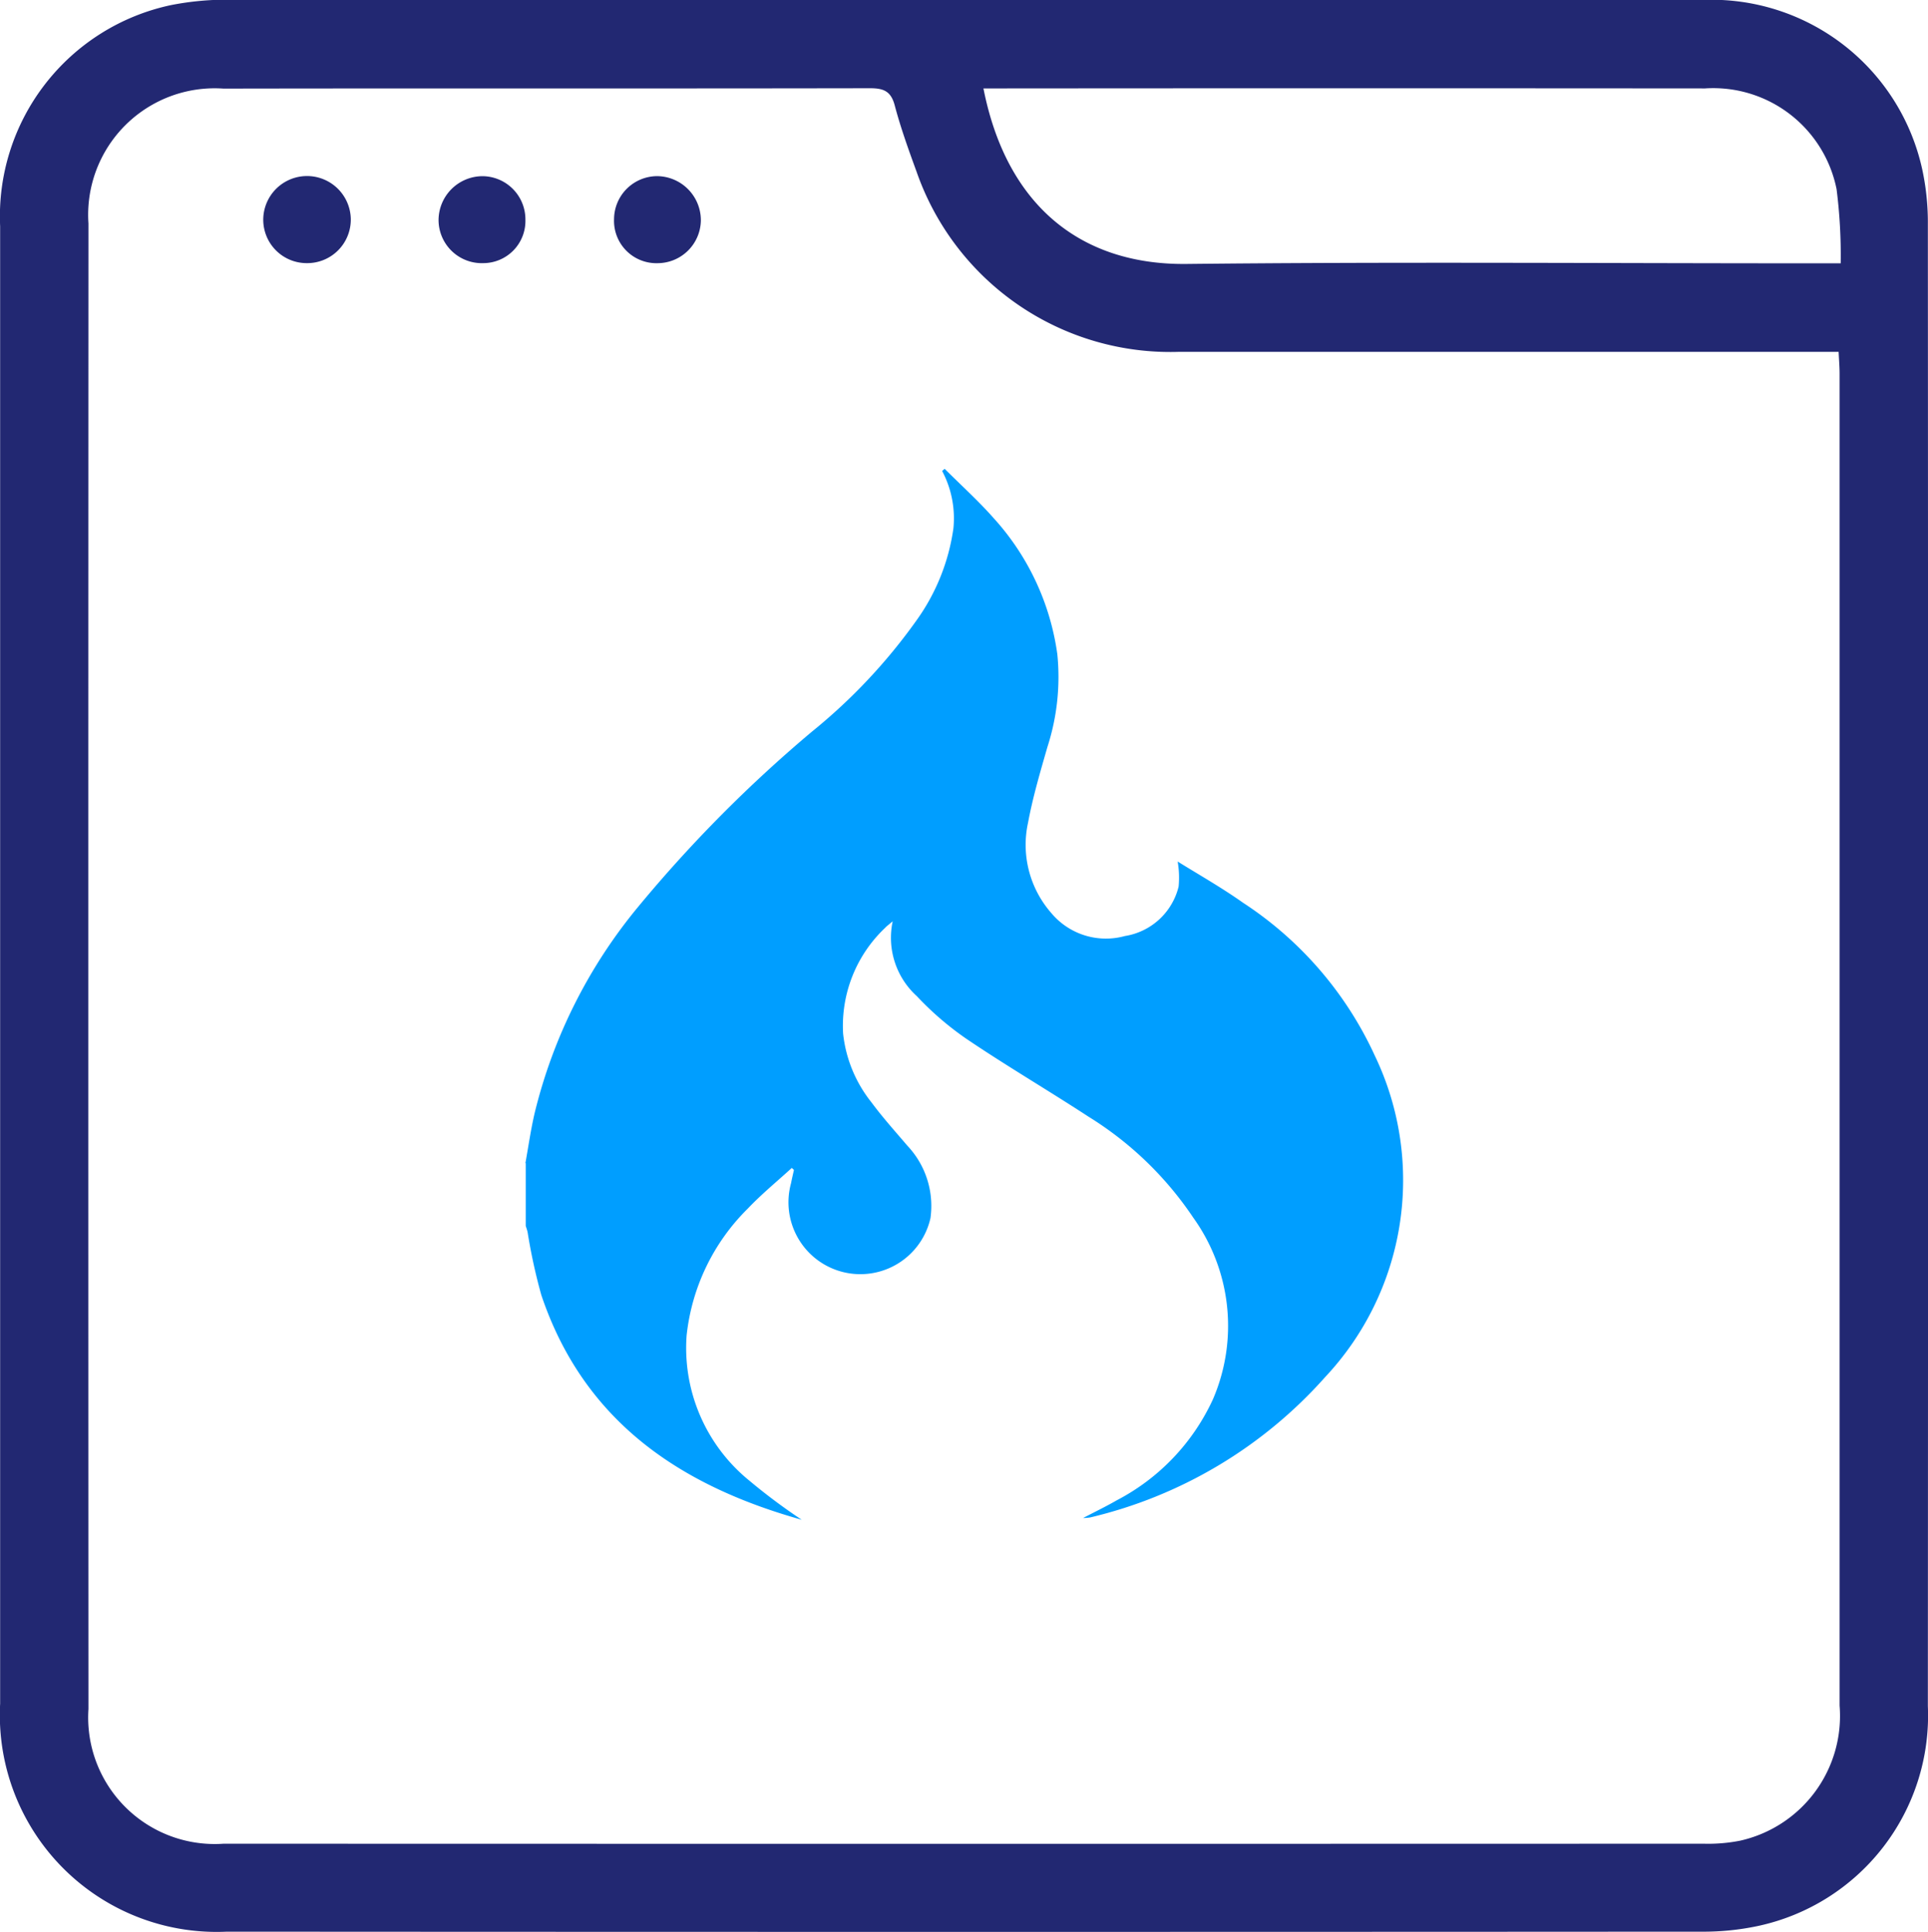 <svg xmlns="http://www.w3.org/2000/svg" width="42.111" height="42.203" viewBox="0 0 42.111 42.203">
  <g id="Group_68973" data-name="Group 68973" transform="translate(-1.983 -1.892)">
    <path id="Path_47566" data-name="Path 47566" d="M528.643,207.8q8.048,0,16.1,0a4.712,4.712,0,0,1,4.816,3.752,5.5,5.5,0,0,1,.112,1.16q.009,16.177,0,32.353a4.7,4.7,0,0,1-3.712,4.8,5.72,5.72,0,0,1-1.245.124q-16.1.01-32.194,0a4.736,4.736,0,0,1-4.954-4.98q0-16.132,0-32.264a4.716,4.716,0,0,1,3.734-4.833,6.325,6.325,0,0,1,1.336-.117Q520.639,207.8,528.643,207.8Zm19.08,7.685h-.637q-6.882,0-13.764,0a5.866,5.866,0,0,1-5.739-3.933c-.174-.477-.347-.957-.477-1.447-.082-.311-.24-.377-.539-.377-4.708.009-9.416,0-14.123.008a2.763,2.763,0,0,0-2.949,2.947q-.006,16.221,0,32.442a2.764,2.764,0,0,0,2.953,2.943q16.163.005,32.326,0a3.581,3.581,0,0,0,.8-.067,2.792,2.792,0,0,0,2.169-2.95q0-14.536,0-29.072C547.744,215.833,547.732,215.687,547.722,215.488Zm.044-1.933a11.406,11.406,0,0,0-.09-1.62,2.747,2.747,0,0,0-2.872-2.2q-7.662-.006-15.325,0h-.437c.508,2.577,2.145,3.859,4.434,3.834,4.555-.049,9.111-.014,13.667-.014Z" transform="translate(-505.58 -205.909)" fill="#222872"/>
    <path id="Path_47570" data-name="Path 47570" d="M589.418,240.867a.922.922,0,0,1-.92.947.944.944,0,0,1-.977-.944.963.963,0,0,1,.974-.955A.944.944,0,0,1,589.418,240.867Z" transform="translate(-575.959 -234.175)" fill="#222872"/>
    <path id="Path_47571" data-name="Path 47571" d="M620.5,241.813a.925.925,0,0,1-.951-.962.945.945,0,0,1,.937-.939.964.964,0,0,1,.959.97A.948.948,0,0,1,620.5,241.813Z" transform="translate(-604.154 -234.173)" fill="#222872"/>
    <path id="Path_47572" data-name="Path 47572" d="M556.509,241.815a.949.949,0,0,1-.95-.929.956.956,0,0,1,1.912-.034A.951.951,0,0,1,556.509,241.815Z" transform="translate(-547.826 -234.176)" fill="#222872"/>
    <g id="Group_68969" data-name="Group 68969" transform="translate(13.459 -104.217)">
      <g id="Group_68970" data-name="Group 68970" transform="translate(0 116.344)">
        <g id="Group_68967" data-name="Group 68967" transform="translate(0 0)">
          <g id="Group_68971" data-name="Group 68971">
            <g id="Group_68965" data-name="Group 68965">
              <g id="Group_68972" data-name="Group 68972">
                <path id="Path_51819" data-name="Path 51819" d="M0,131.512c.065-.362.117-.727.2-1.086a11.217,11.217,0,0,1,2.27-4.521,29.793,29.793,0,0,1,3.788-3.817,12.28,12.28,0,0,0,2.29-2.438,4.519,4.519,0,0,0,.8-2,2.206,2.206,0,0,0-.246-1.255l.055-.047c.358.358.738.7,1.07,1.077a5.541,5.541,0,0,1,1.391,2.973,4.97,4.97,0,0,1-.216,2.024c-.157.546-.319,1.094-.423,1.652a2.26,2.26,0,0,0,.509,1.978,1.554,1.554,0,0,0,1.606.5,1.44,1.44,0,0,0,1.173-1.08,2.036,2.036,0,0,0-.021-.547c.485.3.972.577,1.428.9a7.934,7.934,0,0,1,2.879,3.341,6.284,6.284,0,0,1-1.09,7.024,9.914,9.914,0,0,1-5.13,3.061,1.108,1.108,0,0,1-.152.012c.275-.144.511-.257.737-.388a4.7,4.7,0,0,0,2.1-2.208,4.052,4.052,0,0,0-.431-3.964,7.5,7.5,0,0,0-2.292-2.208c-.882-.576-1.792-1.109-2.666-1.7a6.669,6.669,0,0,1-1.08-.93,1.721,1.721,0,0,1-.527-1.635c-.077.067-.126.1-.167.145a2.946,2.946,0,0,0-.916,2.308,2.9,2.9,0,0,0,.618,1.5c.245.331.522.639.79.953a1.916,1.916,0,0,1,.5,1.577,1.57,1.57,0,1,1-3.045-.763c.019-.1.042-.193.063-.29l-.047-.043c-.321.294-.659.57-.958.885a4.58,4.58,0,0,0-1.339,2.774,3.732,3.732,0,0,0,1.372,3.172,12.89,12.89,0,0,0,1.142.853c-2.651-.743-4.757-2.145-5.687-4.906a12.167,12.167,0,0,1-.3-1.374c-.01-.047-.027-.092-.041-.139v-1.369" transform="translate(0 -116.344)" fill="#009eff"/>
              </g>
            </g>
          </g>
        </g>
      </g>
    </g>
  </g>
</svg>

